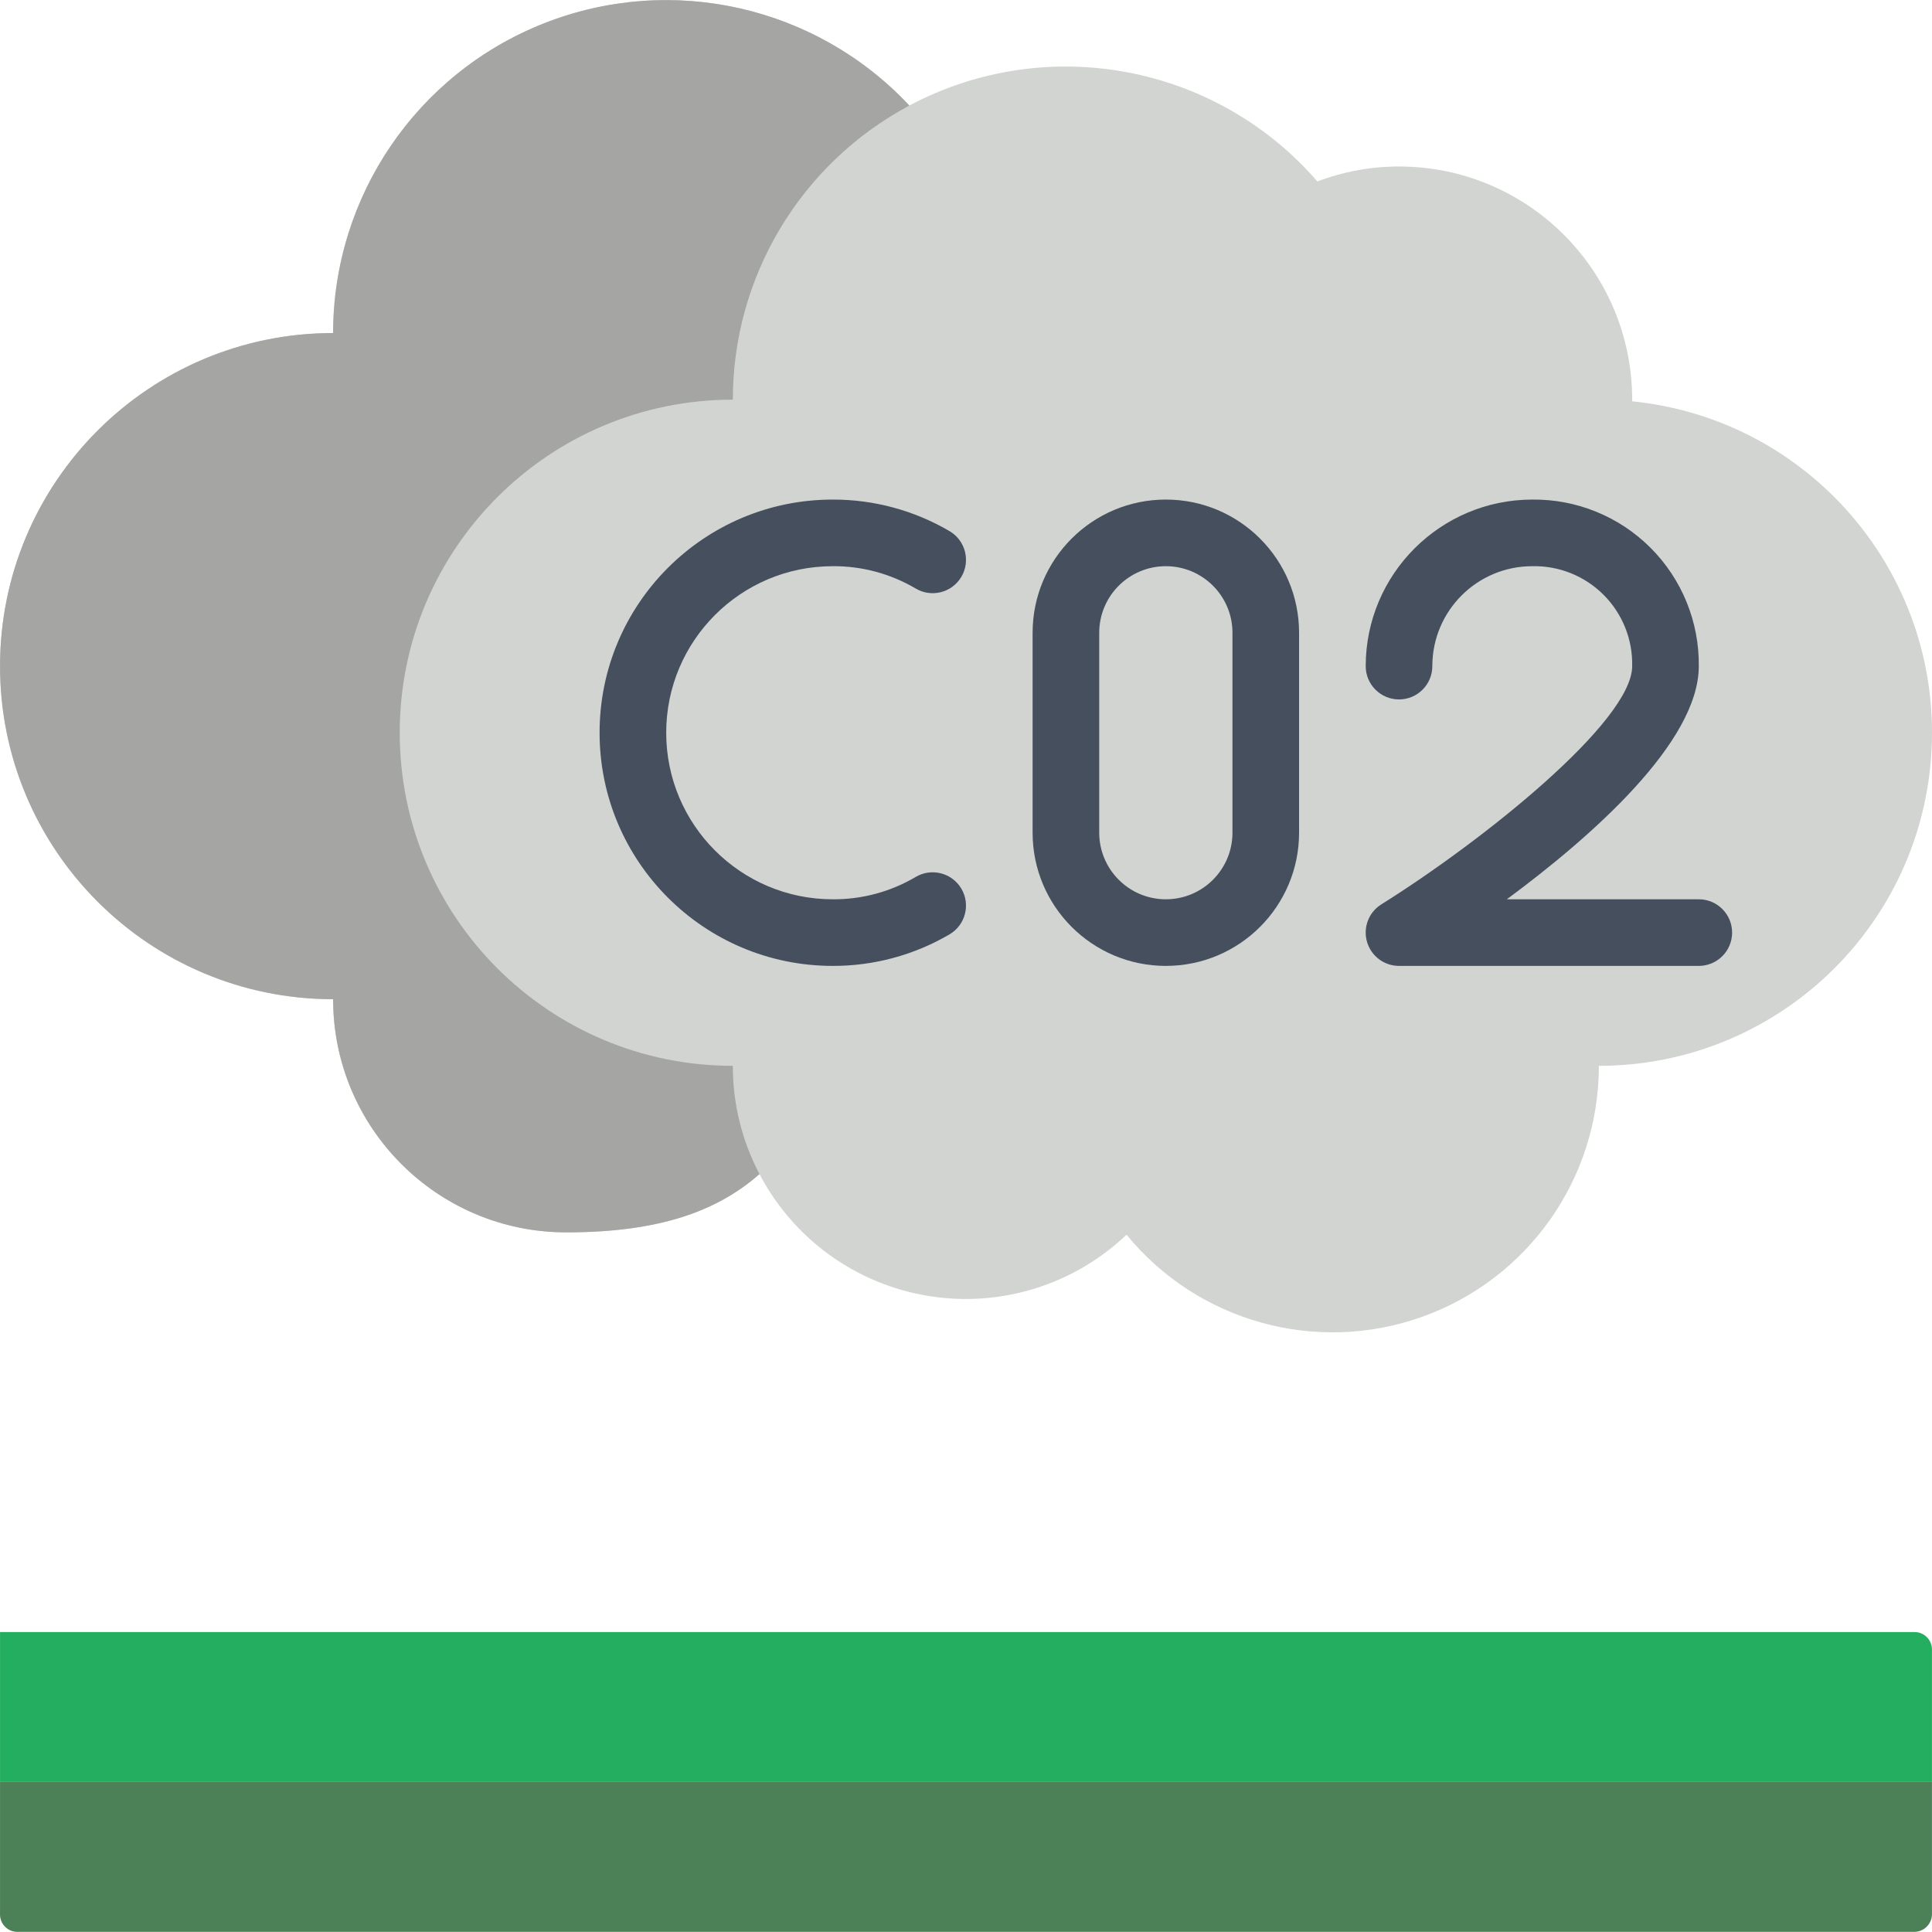 <svg height="512pt" viewBox="0 0 512.02 512" width="512pt" xmlns="http://www.w3.org/2000/svg"><path d="m432.559 106.348v-.441c0-34.129-27.664-61.793-61.793-61.793-7.391-.004-14.719 1.34-21.629 3.969-26.949-31.09-71.805-39.438-108.137-20.125-24.758-26.445-63.16-35.078-96.859-21.777-33.695 13.305-55.844 45.844-55.859 82.07-48.754 0-88.273 39.523-88.273 88.273 0 48.754 39.52 88.277 88.273 88.277 0 34.129 27.668 61.793 61.793 61.793 25.07 0 40.254-5.824 51.203-15.449 8.988 17.168 25.516 29.121 44.633 32.277 19.121 3.16 38.613-2.844 52.645-16.211 18.898 23.09 50.273 31.797 78.367 21.754 28.094-10.047 46.832-36.672 46.809-66.508 47.039.004 85.82-36.875 88.176-83.855 2.355-46.984-32.543-87.559-79.348-92.254zm0 0" fill="#d1d4d1"/><path d="m105.938 194.18c0 48.754 39.523 88.277 88.277 88.277-.02 9.996 2.402 19.844 7.062 28.688-10.949 9.625-26.133 15.449-51.203 15.449-34.125 0-61.793-27.664-61.793-61.793-48.754 0-88.273-39.523-88.273-88.277 0-48.75 39.52-88.273 88.273-88.273.016-36.227 22.164-68.766 55.859-82.07 33.699-13.301 72.102-4.668 96.859 21.777-28.793 15.352-46.781 45.32-46.785 77.949-48.754 0-88.277 39.52-88.277 88.273zm0 0" fill="#a5a5a4"/><g fill="#464f5d"><path d="m220.695 255.973c-34.125 0-61.793-27.664-61.793-61.793 0-34.125 27.668-61.793 61.793-61.793 10.891-.027 21.586 2.867 30.977 8.379 4.199 2.48 5.59 7.895 3.109 12.094-2.484 4.195-7.898 5.59-12.094 3.105-6.66-3.93-14.258-5.98-21.992-5.922-24.375 0-44.137 19.762-44.137 44.137 0 24.379 19.762 44.141 44.137 44.141 7.734.055 15.332-1.992 21.992-5.926 4.195-2.48 9.609-1.09 12.094 3.109 2.48 4.195 1.09 9.609-3.109 12.094-9.391 5.508-20.086 8.402-30.977 8.375zm0 0"/><path d="m308.973 255.973c-19.5 0-35.312-15.809-35.312-35.309v-52.965c0-19.504 15.812-35.312 35.312-35.312s35.309 15.809 35.309 35.312v52.965c0 19.5-15.809 35.309-35.309 35.309zm0-105.93c-9.75 0-17.656 7.902-17.656 17.656v52.965c0 9.75 7.906 17.656 17.656 17.656s17.656-7.906 17.656-17.656v-52.965c0-9.754-7.906-17.656-17.656-17.656zm0 0"/><path d="m450.215 255.973h-79.449c-3.938 0-7.398-2.609-8.484-6.395s.465-7.832 3.805-9.918c26.809-16.762 66.473-48.43 66.473-63.137.16-7.07-2.582-13.898-7.582-18.898s-11.828-7.742-18.902-7.582c-14.625 0-26.48 11.855-26.48 26.48 0 4.879-3.953 8.828-8.828 8.828s-8.828-3.949-8.828-8.828c.031-24.363 19.773-44.105 44.137-44.137 11.746-.129 23.047 4.48 31.355 12.785 8.305 8.305 12.914 19.609 12.785 31.352 0 20.227-28.551 45.289-50.875 61.797h50.875c4.875 0 8.828 3.949 8.828 8.824s-3.953 8.828-8.828 8.828zm0 0"/></g><path d="m512.008 437.391v34.859h-512v-39.727h507.672c2.531.164 4.461 2.332 4.328 4.867zm0 0" fill="#24ae5f"/><path d="m512.008 472.25v34.762c.129 2.582-1.836 4.793-4.414 4.961h-503.262c-2.531-.16-4.461-2.328-4.324-4.863v-34.859zm0 0" fill="#4c8056"/></svg>